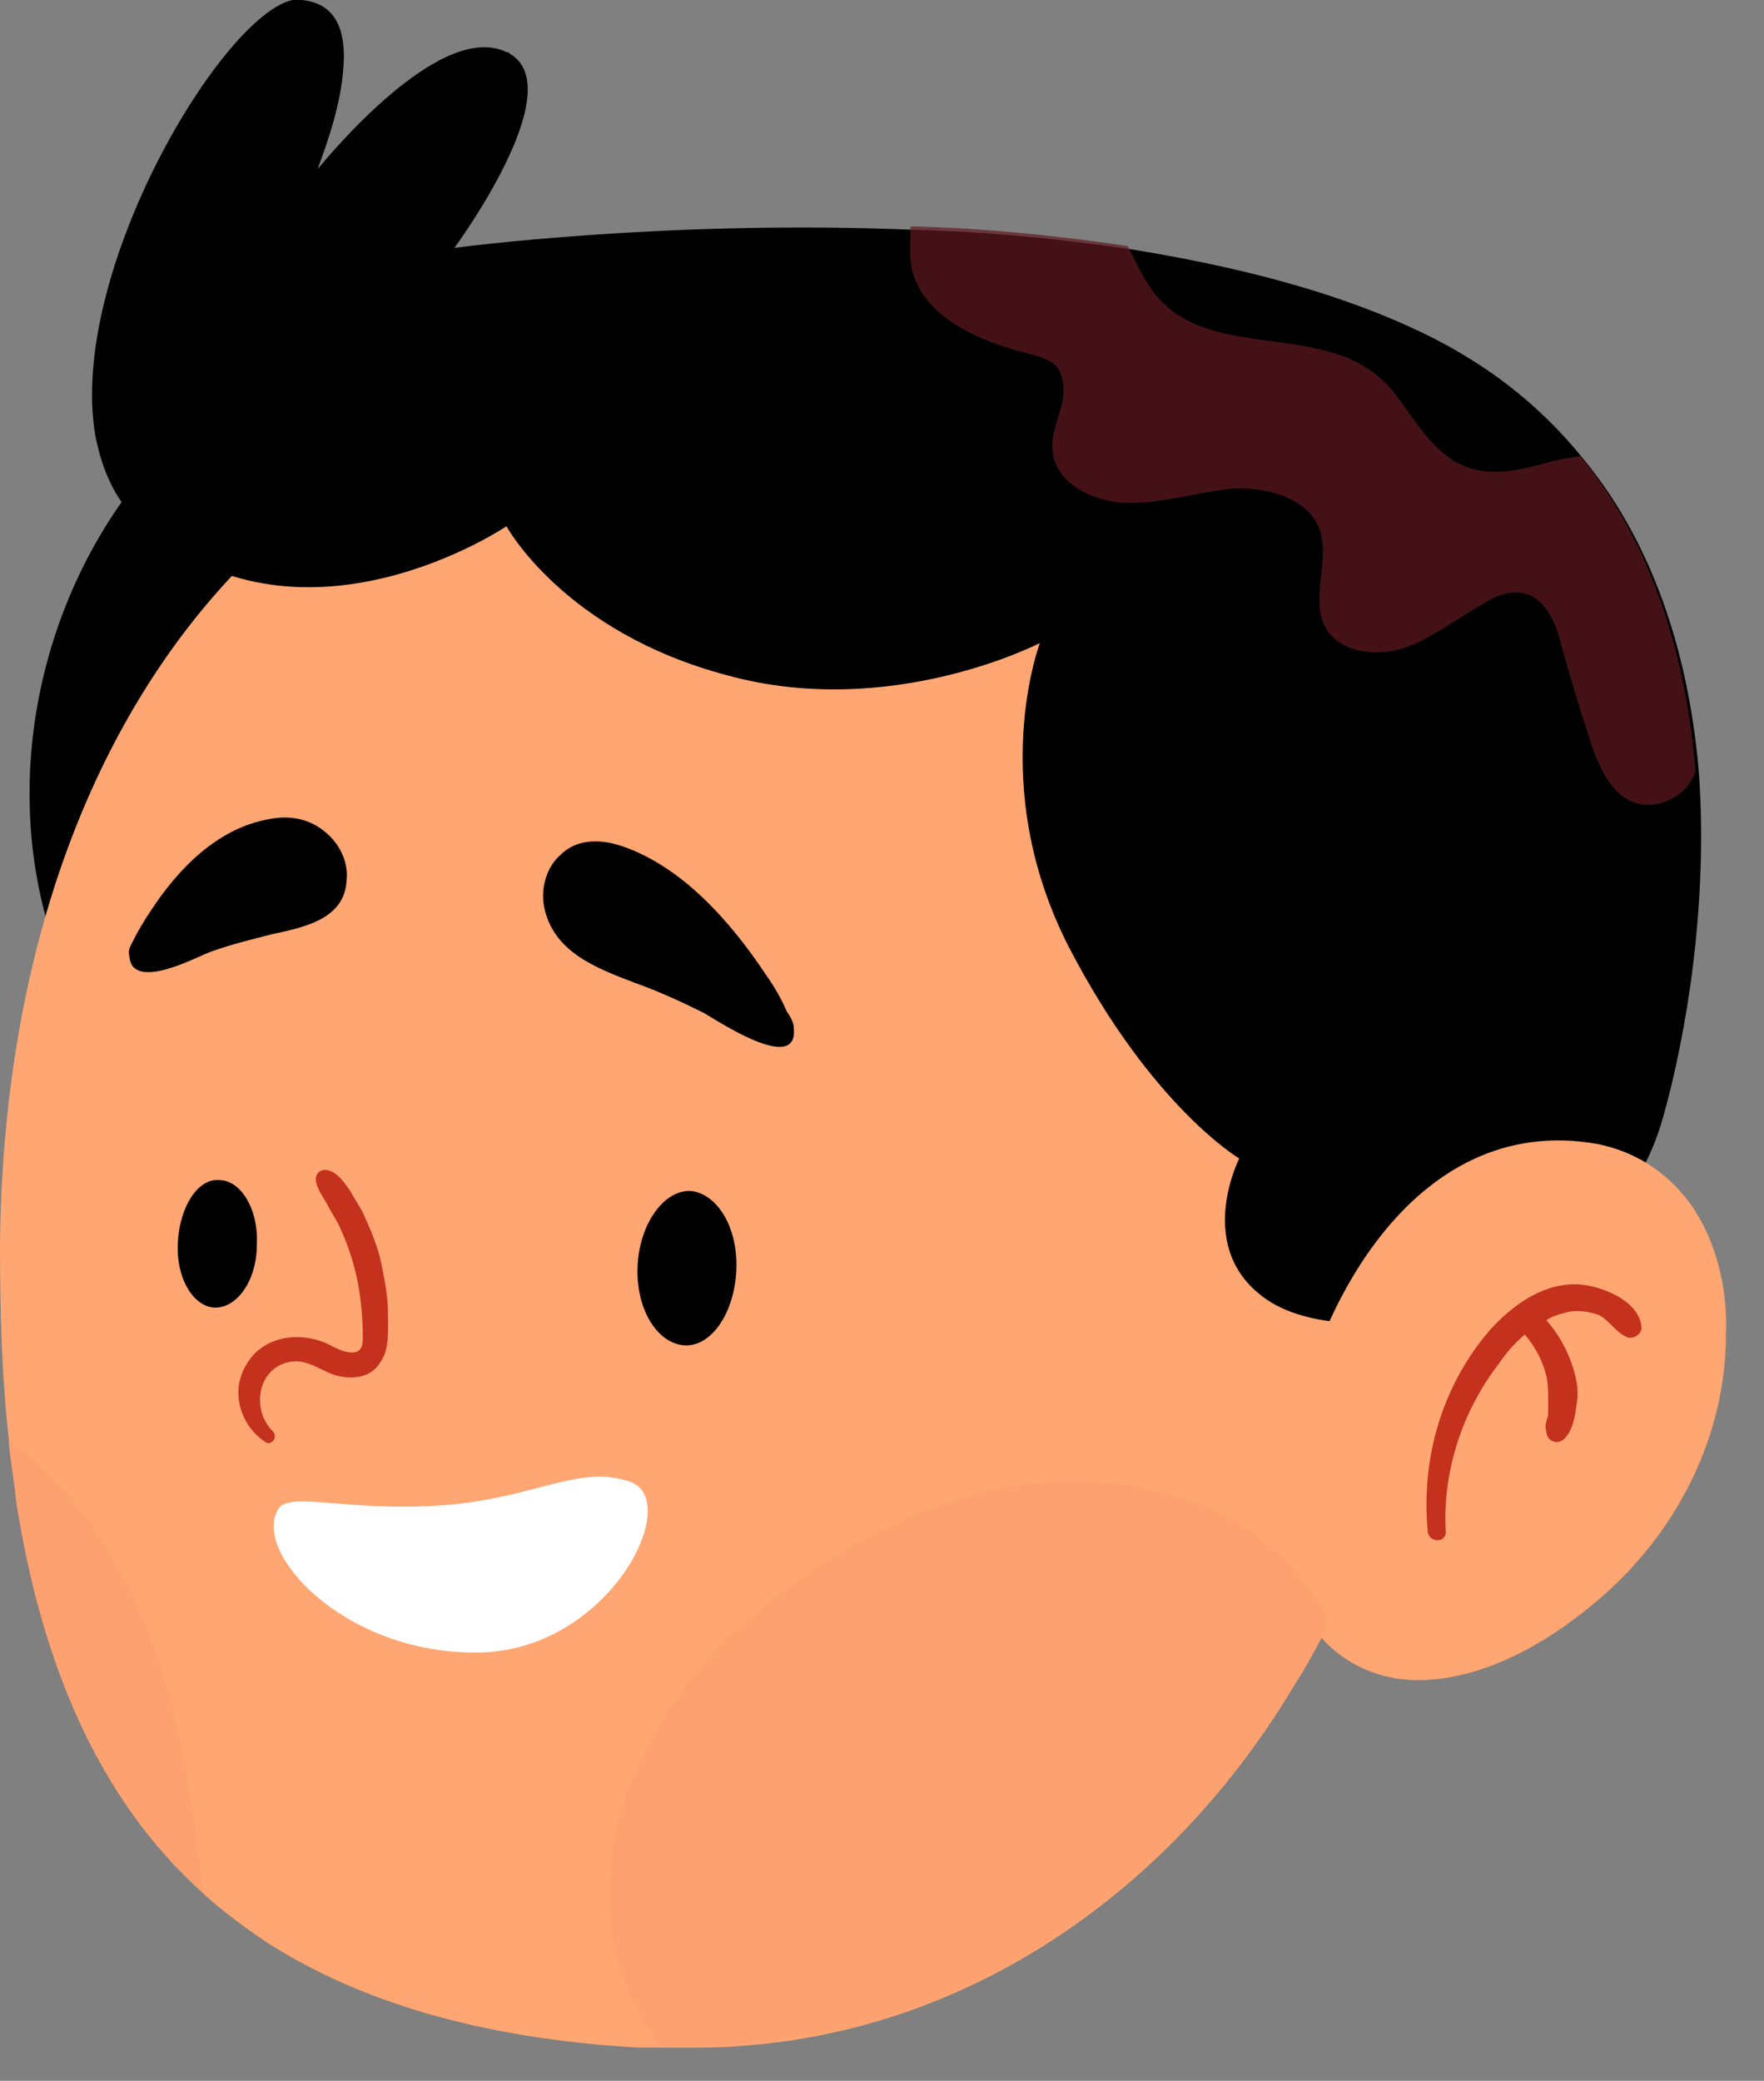 <svg width="39" height="46" viewBox="0 0 39 46" fill="none" xmlns="http://www.w3.org/2000/svg">
<rect x="0" y="0" width="39" height="46" fill="#808080" stroke="none"/>
<path d="M4.844 8.855C1.39 11.475 -0.159 16.32 1.072 20.489C1.271 21.204 1.549 21.879 2.065 22.435C2.541 22.991 3.256 23.348 3.971 23.308C5.281 23.189 6.075 21.839 6.631 20.648C7.584 18.623 8.497 16.558 9.014 14.334C9.371 12.706 9.847 9.927 8.974 8.418C8.1 6.949 5.797 8.1 4.844 8.855Z" fill="black"/>
<path d="M-0 27.517C-0 29.026 0.04 30.456 0.198 31.846C0.198 31.885 0.198 31.885 0.198 31.925C0.238 32.362 0.318 32.759 0.357 33.196C0.913 36.73 2.144 39.747 4.487 41.852L4.527 41.892C4.924 42.249 5.4 42.606 5.877 42.924C7.902 44.234 10.602 45.068 14.136 45.267C14.295 45.267 14.454 45.267 14.612 45.267C14.811 45.267 14.97 45.267 15.168 45.267C15.565 45.267 15.962 45.267 16.399 45.227C21.442 44.87 25.929 41.812 28.669 37.166C28.709 37.127 28.709 37.087 28.748 37.047C28.986 36.65 29.185 36.293 29.384 35.856C30.376 33.791 31.051 31.488 31.329 28.947C32.441 18.504 26.008 8.855 16.677 8.259C7.187 7.664 0.119 15.248 -0 27.517Z" fill="#FFA672"/>
<path d="M2.104 9.609C2.263 10.443 2.581 11.158 3.256 11.714C6.79 14.612 11.197 11.634 11.197 11.634C11.197 11.634 12.468 13.977 16.082 14.93C19.695 15.923 22.991 14.215 22.991 14.215C22.991 14.215 21.799 17.352 23.626 20.926C25.453 24.46 27.398 25.611 27.398 25.611C27.398 25.611 26.366 27.637 28.034 28.748C29.94 30.019 35.578 28.987 36.769 24.698C37.285 22.872 37.762 20.013 37.563 17.114C37.365 14.692 36.65 12.15 35.022 10.165C34.069 8.974 32.838 7.981 31.171 7.227C29.344 6.393 27.239 5.877 25.055 5.519C23.467 5.281 21.839 5.122 20.251 5.083C14.771 4.844 10.046 5.48 10.046 5.48C10.046 5.48 12.627 1.985 11.277 1.191C11.237 1.152 11.237 1.152 11.197 1.152C9.728 0.437 7.227 3.494 7.028 3.733C7.068 3.574 7.505 2.541 7.584 1.588C7.664 0.794 7.505 0.079 6.671 0C6.631 0 6.552 0 6.472 0C4.924 0.318 1.509 5.996 2.104 9.609Z" fill="black"/>
<path opacity="0.7" d="M20.172 5.996C20.45 7.028 21.641 7.544 22.753 7.822C22.951 7.862 23.15 7.942 23.269 8.021C23.547 8.219 23.547 8.656 23.467 8.974C23.388 9.292 23.229 9.649 23.269 9.967C23.348 10.721 24.222 11.118 24.976 11.118C25.731 11.118 26.485 10.88 27.239 10.8C27.994 10.761 28.868 10.999 29.145 11.634C29.463 12.349 28.907 13.262 29.344 13.937C29.701 14.454 30.496 14.533 31.131 14.295C31.727 14.056 32.243 13.659 32.799 13.342C33.037 13.183 33.355 13.064 33.633 13.104C34.149 13.183 34.387 13.739 34.506 14.215C34.705 14.93 34.903 15.605 35.141 16.32C35.34 16.955 35.658 17.71 36.333 17.789C36.769 17.829 37.206 17.59 37.405 17.233C37.444 17.154 37.484 17.114 37.484 17.035C37.286 14.612 36.571 12.071 34.943 10.086C34.665 10.126 34.427 10.165 34.149 10.245C32.997 10.562 32.243 10.562 31.449 9.53C31.091 9.093 30.813 8.537 30.337 8.219C29.066 7.267 26.922 7.822 25.77 6.75C25.373 6.393 25.175 5.916 24.936 5.44C23.348 5.202 21.72 5.043 20.132 5.003C20.132 5.321 20.092 5.678 20.172 5.996Z" fill="#611B20"/>
<path d="M35.34 25.294C36.094 25.453 36.809 25.85 37.365 26.604C37.96 27.438 38.199 28.51 38.159 29.503C38.159 31.687 37.126 33.791 35.459 35.26C34.426 36.174 33.076 37.007 31.686 37.127C30.098 37.285 28.828 36.293 28.47 34.744C28.272 33.99 28.351 33.156 28.47 32.401C28.907 29.106 31.21 24.539 35.34 25.294Z" fill="#FFA672"/>
<path d="M34.823 28.391C34.069 28.391 33.434 28.867 32.957 29.384C31.885 30.614 31.409 32.242 31.567 33.87C31.607 34.109 31.964 34.109 31.964 33.87C31.885 32.56 32.322 31.21 33.116 30.178C33.275 29.939 33.473 29.701 33.712 29.503C33.95 29.781 34.109 30.098 34.188 30.416C34.228 30.614 34.228 30.773 34.228 31.012C34.228 31.051 34.228 31.131 34.228 31.17C34.228 31.131 34.228 31.21 34.228 31.21C34.228 31.25 34.228 31.25 34.228 31.29C34.188 31.409 34.148 31.528 34.188 31.647C34.188 31.845 34.426 31.965 34.585 31.806C34.784 31.607 34.823 31.29 34.863 31.012C34.903 30.773 34.863 30.495 34.784 30.257C34.664 29.86 34.466 29.503 34.188 29.185C34.307 29.106 34.426 29.066 34.585 29.026C34.823 28.947 35.101 28.986 35.34 29.066C35.578 29.185 35.697 29.423 35.935 29.542C36.054 29.622 36.253 29.542 36.292 29.384C36.292 28.748 35.34 28.391 34.823 28.391Z" fill="#C4311D"/>
<path d="M13.938 32.759C12.786 32.362 11.873 33.116 9.808 33.275C7.743 33.434 6.393 32.957 6.155 33.355C5.559 34.307 7.584 36.531 10.483 36.531C13.421 36.571 15.129 33.196 13.938 32.759Z" fill="white"/>
<g opacity="0.2">
<path opacity="0.2" d="M13.858 43.917C14.056 44.393 14.294 44.83 14.612 45.227C14.811 45.227 14.969 45.227 15.168 45.227C15.565 45.227 15.962 45.227 16.399 45.187C21.442 44.83 25.929 41.772 28.669 37.127C28.708 37.087 28.708 37.047 28.748 37.008C28.986 36.611 29.185 36.253 29.383 35.816C29.105 35.3 28.788 34.863 28.391 34.466C27.041 33.156 25.055 32.64 23.189 32.759C21.323 32.878 19.536 33.672 17.987 34.705C16.478 35.697 15.128 37.008 14.294 38.636C13.421 40.303 13.183 42.249 13.858 43.917Z" fill="#EC372F"/>
<path opacity="0.2" d="M0.159 31.806C0.159 31.846 0.159 31.846 0.159 31.885C0.198 32.322 0.278 32.719 0.317 33.156C0.873 36.69 2.104 39.708 4.447 41.812L4.487 41.852C4.328 40.145 4.05 38.397 3.534 36.769C2.898 34.824 1.787 32.997 0.159 31.806Z" fill="#EC372F"/>
</g>
<path d="M14.096 27.994C14.056 28.947 14.533 29.701 15.129 29.741C15.724 29.781 16.24 29.026 16.28 28.073C16.32 27.12 15.843 26.366 15.248 26.326C14.652 26.326 14.136 27.081 14.096 27.994Z" fill="black"/>
<path d="M3.931 27.478C3.891 28.272 4.288 28.907 4.765 28.907C5.241 28.907 5.678 28.312 5.678 27.517C5.718 26.723 5.321 26.088 4.844 26.088C4.368 26.048 3.971 26.684 3.931 27.478Z" fill="black"/>
<path d="M16.915 21.521C16.121 20.33 15.049 19.139 13.739 18.702C13.262 18.543 12.746 18.543 12.389 18.901C12.071 19.179 11.952 19.655 12.031 20.052C12.23 21.045 13.183 21.402 14.017 21.72C14.573 21.919 15.089 22.157 15.565 22.395C15.843 22.554 17.63 23.745 17.551 22.752C17.551 22.594 17.471 22.474 17.392 22.355C17.273 22.077 17.114 21.799 16.915 21.521Z" fill="black"/>
<path d="M2.938 20.807C2.899 20.886 2.819 21.005 2.859 21.124C2.899 21.958 4.407 21.124 4.646 21.045C5.082 20.886 5.559 20.767 6.035 20.648C6.79 20.489 7.624 20.291 7.663 19.457C7.703 19.099 7.544 18.702 7.227 18.424C6.83 18.067 6.353 18.027 5.956 18.107C4.805 18.305 3.931 19.218 3.335 20.132C3.177 20.37 3.057 20.569 2.938 20.807Z" fill="black"/>
<path d="M8.577 29.026C8.577 28.629 8.497 28.272 8.418 27.875C8.339 27.517 8.18 27.16 8.021 26.803C7.941 26.644 7.822 26.485 7.743 26.326C7.624 26.167 7.505 25.969 7.306 25.889C7.108 25.81 6.949 25.929 6.988 26.128C7.028 26.326 7.187 26.525 7.266 26.683C7.346 26.842 7.465 27.001 7.544 27.2C7.703 27.557 7.822 27.915 7.902 28.311C7.981 28.709 8.021 29.145 8.021 29.543C8.021 29.701 8.021 29.9 7.783 29.9C7.584 29.9 7.386 29.781 7.227 29.701C6.591 29.423 5.797 29.543 5.44 30.178C5.082 30.773 5.321 31.528 5.877 31.885C5.996 31.965 6.155 31.766 6.035 31.647C5.519 31.131 5.718 30.178 6.472 30.098C6.83 30.059 7.147 30.337 7.465 30.416C7.822 30.495 8.219 30.456 8.418 30.098C8.616 29.82 8.577 29.384 8.577 29.026Z" fill="#C4311D"/>
</svg>
